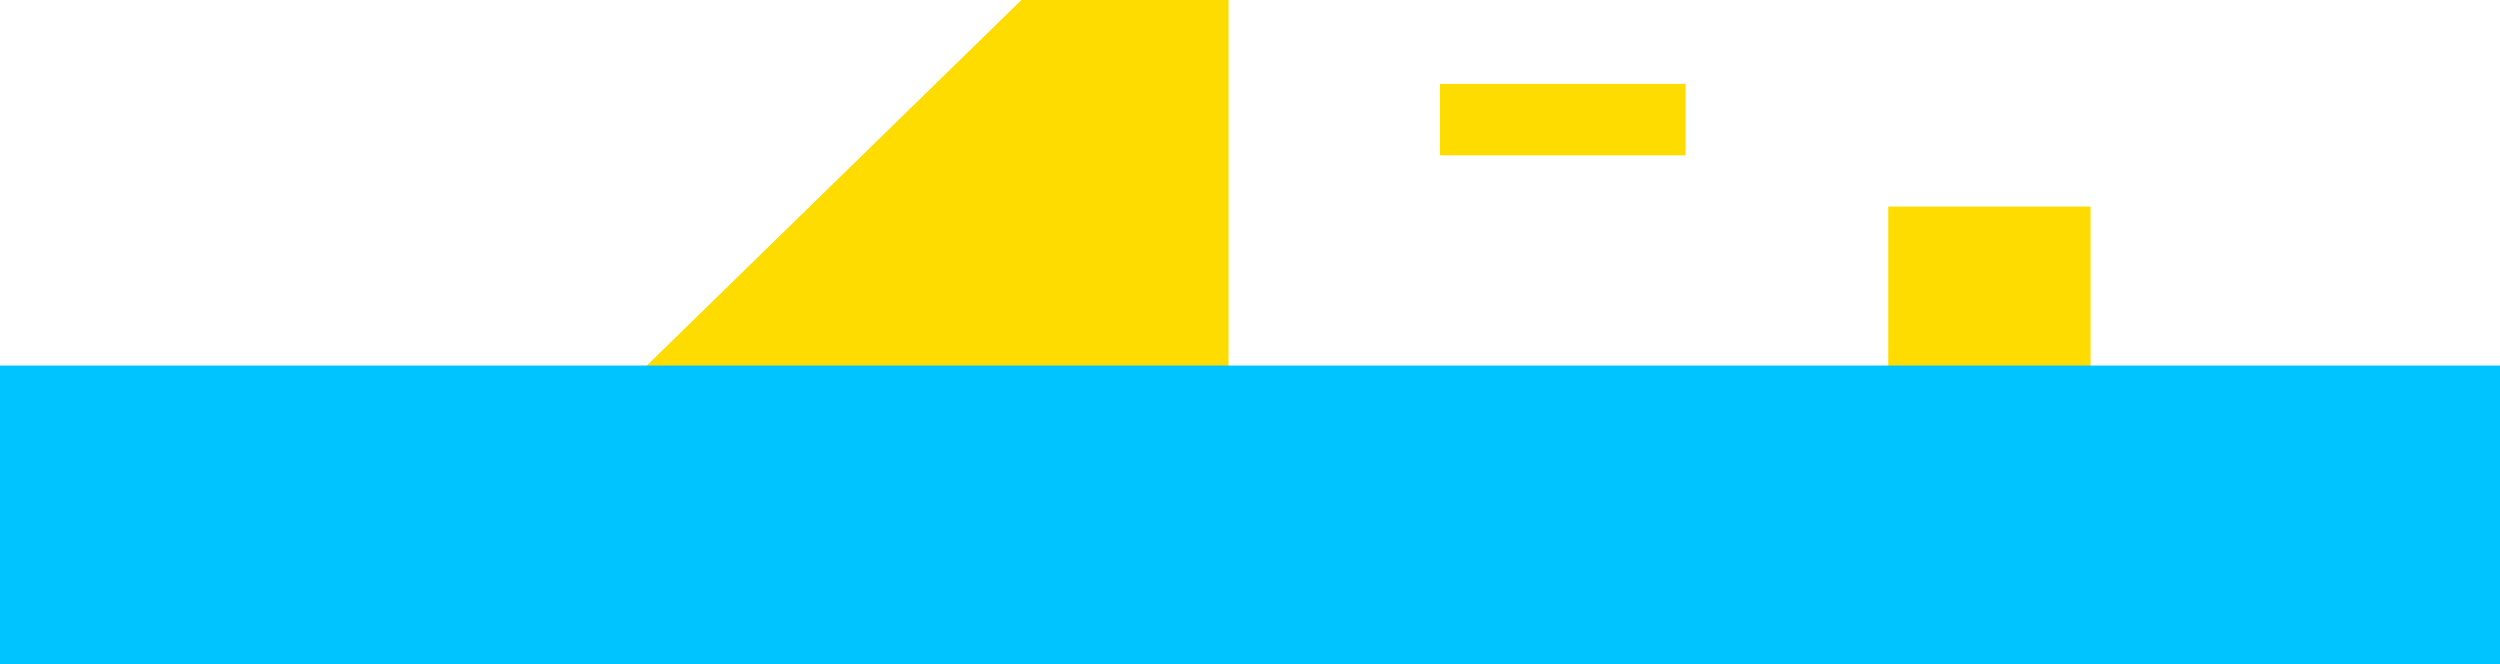 <svg version="1.1" xmlns="http://www.w3.org/2000/svg" xmlns:xlink="http://www.w3.org/1999/xlink" width="519" height="137.885" viewBox="0,0,519,137.885"><g transform="translate(22.5,-236.115)"><g data-paper-data="{&quot;isPaintingLayer&quot;:true}" fill-rule="nonzero" stroke="none" stroke-width="0" stroke-linecap="butt" stroke-linejoin="miter" stroke-miterlimit="10" stroke-dasharray="" stroke-dashoffset="0" style="mix-blend-mode: normal"><path d="M369.5,366v-87h42v87z" data-paper-data="{&quot;index&quot;:null}" fill="#ffdc00"/><path d="M276.43,268.367v-14.844h51v14.844z" data-paper-data="{&quot;index&quot;:null}" fill="#ffdc00"/><path d="M102.885,320.683l86.657,-84.568h43v85.272z" data-paper-data="{&quot;index&quot;:null}" fill="#ffdc00"/><path d="M-22.5,374v-62h519v62z" data-paper-data="{&quot;index&quot;:null}" fill="#00c4ff"/></g></g></svg>